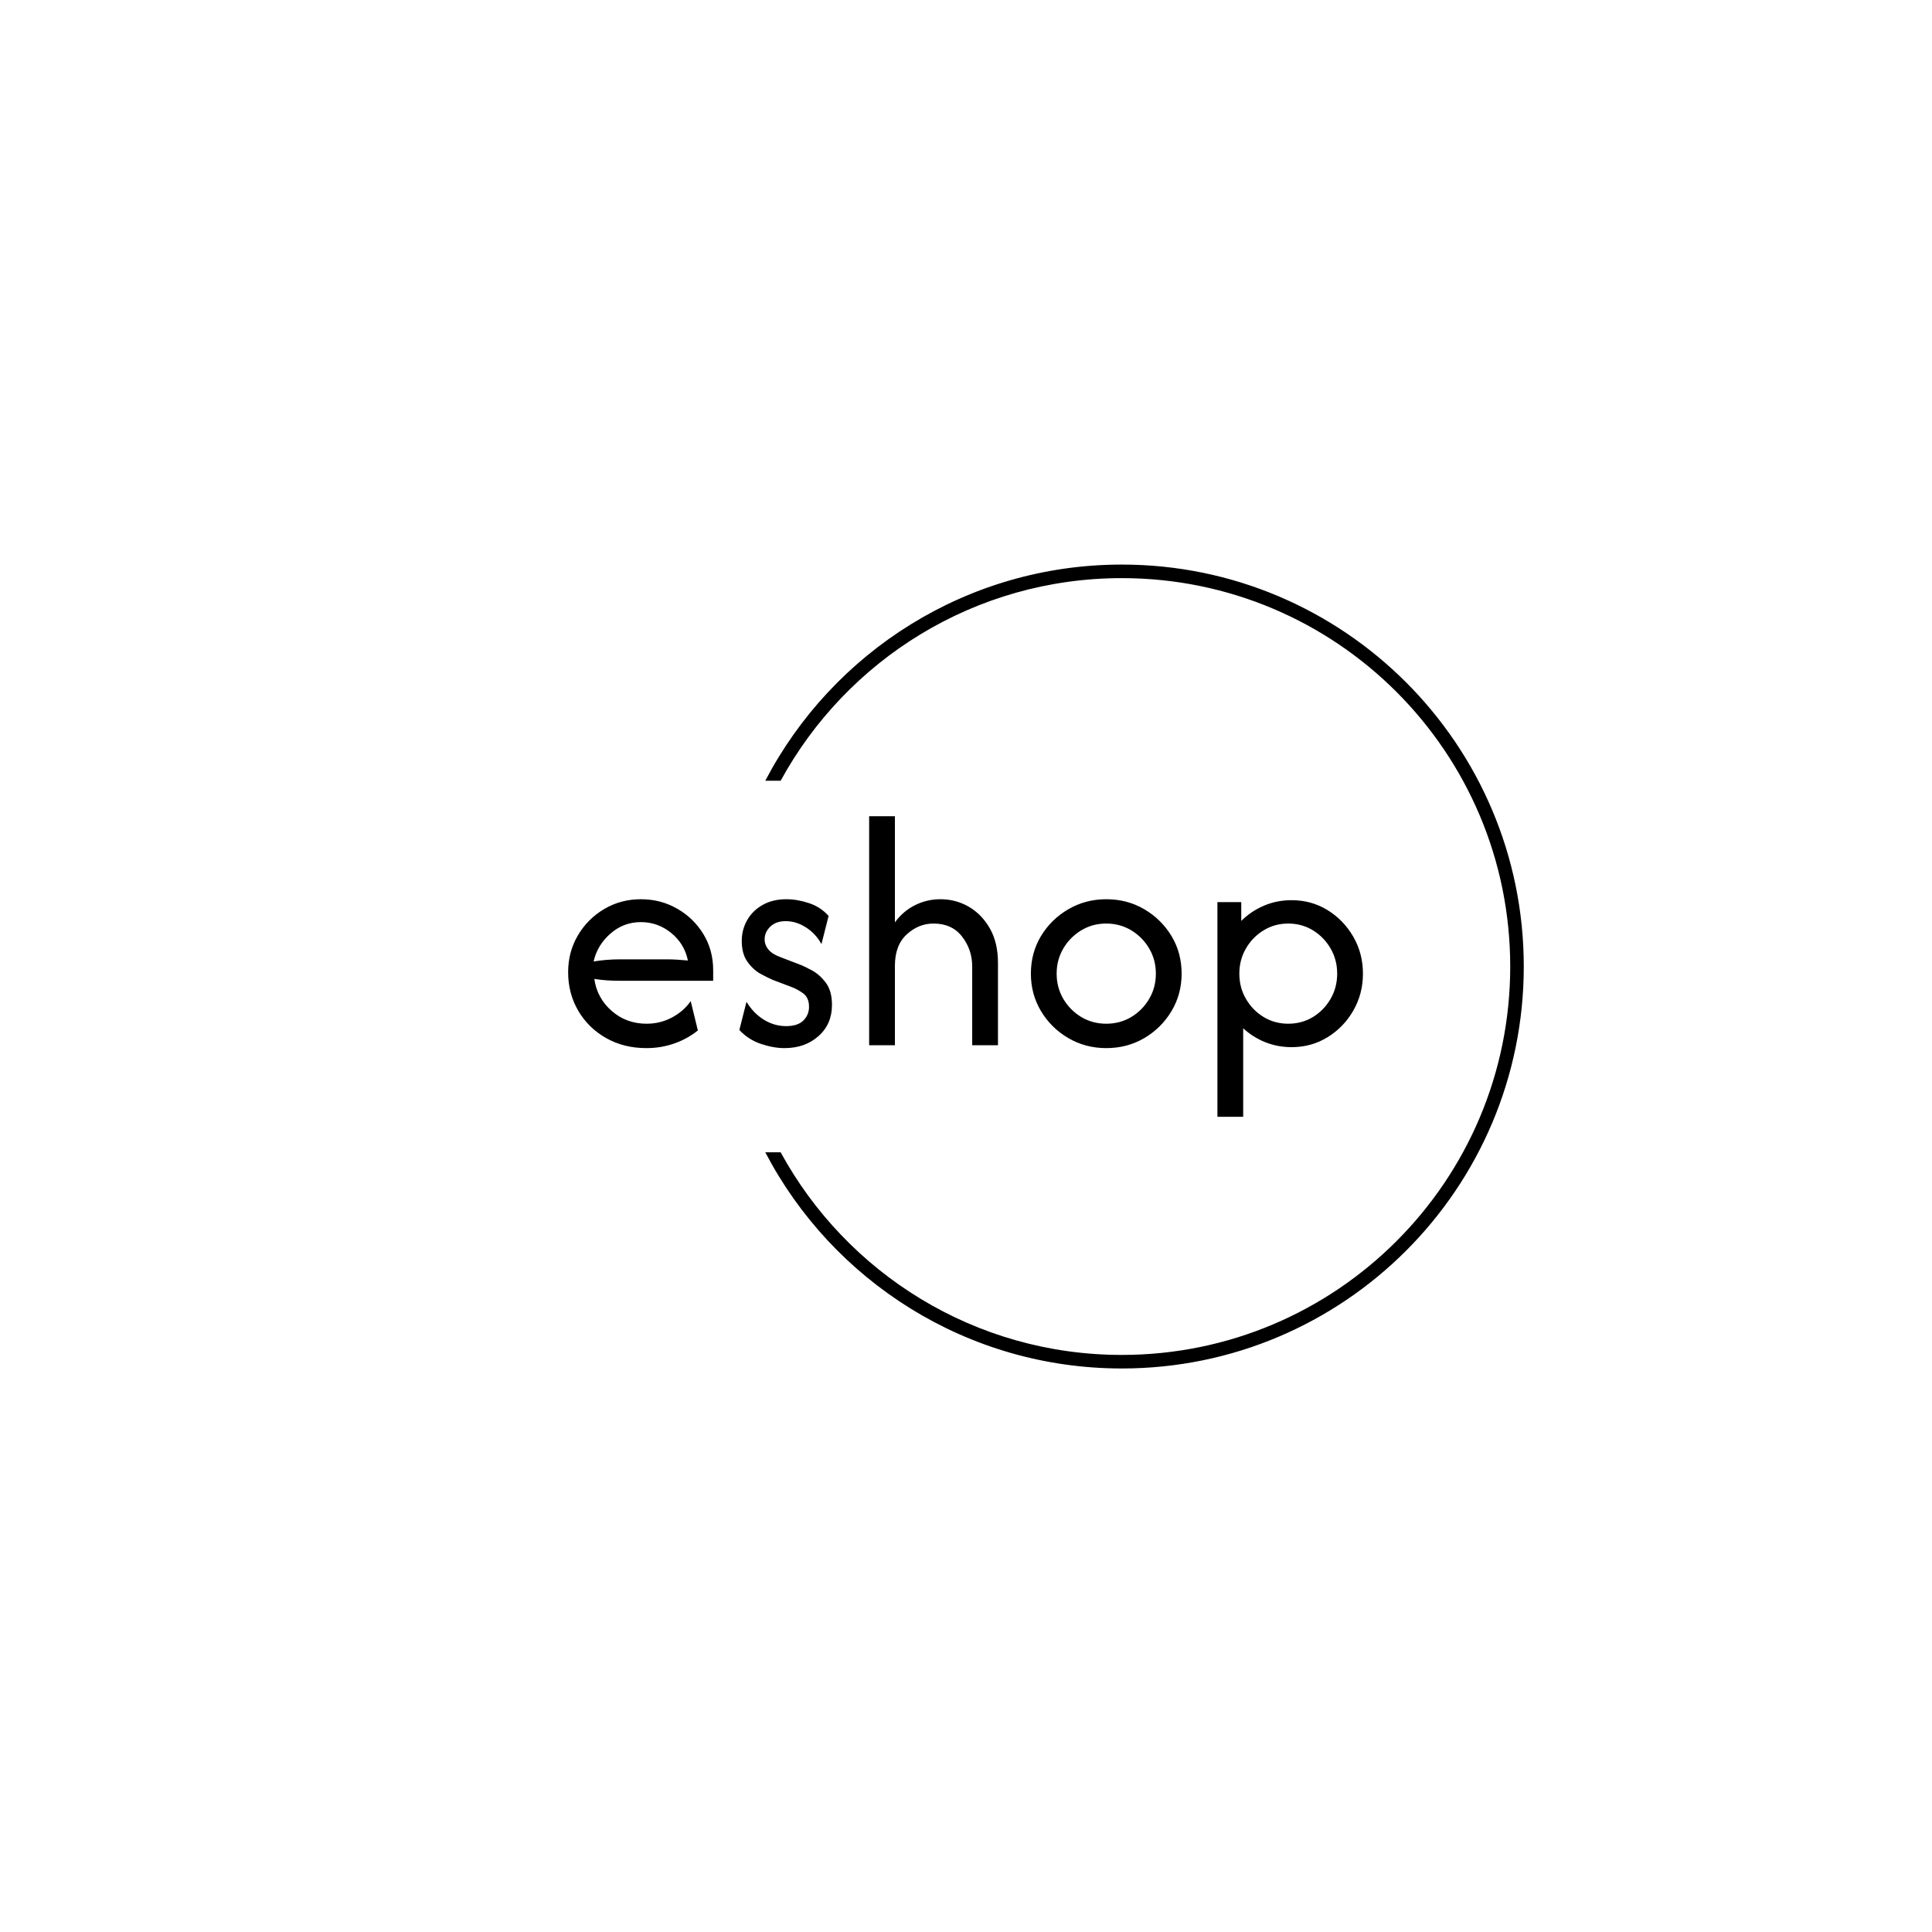 <svg xmlns="http://www.w3.org/2000/svg" version="1.1" xmlns:xlink="http://www.w3.org/1999/xlink" xmlns:svgjs="http://svgjs.dev/svgjs" width="1500" height="1500" viewBox="0 0 1500 1500"><rect width="1500" height="1500" fill="#ffffff"></rect><g transform="matrix(0.667,0,0,0.667,249.394,438.586)"><svg viewBox="0 0 396 247" data-background-color="#ffffff" preserveAspectRatio="xMidYMid meet" height="935" width="1500" xmlns="http://www.w3.org/2000/svg" xmlns:xlink="http://www.w3.org/1999/xlink"><g id="tight-bounds" transform="matrix(1,0,0,1,0.24,-0.1)"><svg viewBox="0 0 395.52 247.2" height="247.2" width="395.52"><g><svg></svg></g><g><svg viewBox="0 0 395.52 247.2" height="247.2" width="395.52"><g transform="matrix(1,0,0,1,75.544,77.384)"><svg viewBox="0 0 244.431 92.432" height="92.432" width="244.431"><g><svg viewBox="0 0 244.431 92.432" height="92.432" width="244.431"><g><svg viewBox="0 0 244.431 92.432" height="92.432" width="244.431"><g><svg viewBox="0 0 244.431 92.432" height="92.432" width="244.431"><g id="textblocktransform"><svg viewBox="0 0 244.431 92.432" height="92.432" width="244.431" id="textblock"><g><svg viewBox="0 0 244.431 92.432" height="92.432" width="244.431"><g transform="matrix(1,0,0,1,0,0)"><svg width="244.431" viewBox="1.88 -33.33 115.68 43.75" height="92.432" data-palette-color="#61777f"><path d="M13.26 0.42L13.26 0.42Q10 0.42 7.41-1.04 4.83-2.5 3.35-5.02 1.88-7.53 1.88-10.63L1.88-10.63Q1.88-13.58 3.3-15.99 4.72-18.4 7.14-19.83 9.55-21.25 12.47-21.25L12.47-21.25Q15.35-21.25 17.74-19.88 20.14-18.51 21.56-16.18 22.99-13.85 22.99-10.9L22.99-10.9 22.99-9.38 9.38-9.38Q8.47-9.38 7.53-9.44 6.6-9.51 5.69-9.65L5.69-9.65Q6.08-6.88 8.21-5 10.35-3.13 13.3-3.13L13.3-3.13Q15.28-3.13 16.98-4.03 18.68-4.93 19.72-6.42L19.72-6.42 20.76-2.15Q19.27-0.94 17.34-0.26 15.42 0.42 13.26 0.42ZM5.59-12.19L5.59-12.19Q7.47-12.5 9.38-12.5L9.38-12.5 16.28-12.5Q17.05-12.5 17.8-12.45 18.54-12.4 19.31-12.33L19.31-12.33Q18.82-14.76 16.88-16.34 14.93-17.92 12.47-17.92L12.47-17.92Q9.93-17.92 8.02-16.23 6.11-14.55 5.59-12.19ZM33.37 0.42L33.37 0.42Q31.77 0.42 29.95-0.19 28.12-0.8 26.8-2.22L26.8-2.22 27.84-6.32Q28.82-4.69 30.34-3.73 31.87-2.78 33.61-2.78L33.61-2.78Q35.28-2.78 36.11-3.59 36.94-4.41 36.94-5.59L36.94-5.59Q36.94-6.94 36.06-7.57 35.17-8.19 34.48-8.44L34.48-8.44 31.66-9.51Q30.9-9.83 29.82-10.43 28.75-11.04 27.95-12.19 27.15-13.33 27.15-15.17L27.15-15.17Q27.15-16.84 27.95-18.23 28.75-19.62 30.21-20.43 31.66-21.25 33.64-21.25L33.64-21.25Q35.21-21.25 36.91-20.69 38.61-20.14 39.79-18.82L39.79-18.82 38.75-14.72Q37.91-16.25 36.49-17.15 35.07-18.06 33.54-18.06L33.54-18.06Q32.12-18.06 31.3-17.26 30.48-16.46 30.48-15.42L30.48-15.42Q30.48-14.58 31.04-13.92 31.59-13.26 32.71-12.85L32.71-12.85 35.52-11.77Q36.28-11.49 37.41-10.87 38.54-10.24 39.41-9.06 40.28-7.88 40.28-5.87L40.28-5.87Q40.28-3.06 38.31-1.32 36.35 0.42 33.37 0.42ZM49.44 0L45.69 0 45.69-33.33 49.44-33.33 49.44-17.88Q50.62-19.51 52.36-20.38 54.09-21.25 56.07-21.25L56.07-21.25Q58.29-21.25 60.19-20.16 62.08-19.06 63.26-17 64.44-14.93 64.44-11.98L64.44-11.98 64.44 0 60.69 0 60.69-11.46Q60.69-13.92 59.21-15.82 57.74-17.71 55.06-17.71L55.06-17.71Q52.88-17.71 51.16-16.13 49.44-14.55 49.44-11.56L49.44-11.56 49.44 0ZM80.2 0.42L80.2 0.42Q77.18 0.42 74.68-1.04 72.18-2.5 70.7-4.97 69.23-7.43 69.23-10.42L69.23-10.42Q69.23-13.44 70.7-15.89 72.18-18.33 74.68-19.79 77.18-21.25 80.2-21.25L80.2-21.25Q83.26-21.25 85.74-19.79 88.22-18.33 89.7-15.89 91.17-13.44 91.17-10.42L91.17-10.42Q91.17-7.43 89.7-4.97 88.22-2.5 85.74-1.04 83.26 0.42 80.2 0.42ZM80.2-3.13L80.2-3.13Q82.21-3.13 83.85-4.11 85.48-5.1 86.45-6.75 87.42-8.4 87.42-10.42L87.42-10.42Q87.42-12.43 86.45-14.08 85.48-15.73 83.85-16.72 82.21-17.71 80.2-17.71L80.2-17.71Q78.19-17.71 76.56-16.72 74.92-15.73 73.95-14.08 72.98-12.43 72.98-10.42L72.98-10.42Q72.98-8.4 73.95-6.75 74.92-5.1 76.56-4.11 78.19-3.13 80.2-3.13ZM100.13 10.42L96.38 10.42 96.38-20.83 99.85-20.83 99.85-18.09Q101.27-19.51 103.15-20.31 105.02-21.11 107.18-21.11L107.18-21.11Q110.06-21.11 112.4-19.67 114.75-18.23 116.15-15.8 117.56-13.37 117.56-10.42L117.56-10.42Q117.56-7.47 116.15-5.03 114.75-2.6 112.4-1.16 110.06 0.28 107.18 0.28L107.18 0.28Q105.13 0.28 103.32-0.45 101.52-1.18 100.13-2.47L100.13-2.47 100.13 10.42ZM106.69-3.13L106.69-3.13Q108.67-3.13 110.29-4.11 111.9-5.1 112.85-6.75 113.81-8.4 113.81-10.42L113.81-10.42Q113.81-12.43 112.85-14.08 111.9-15.73 110.29-16.72 108.67-17.71 106.69-17.71L106.69-17.71Q104.71-17.71 103.1-16.72 101.48-15.73 100.53-14.08 99.57-12.43 99.57-10.42L99.57-10.42Q99.57-8.4 100.53-6.75 101.48-5.1 103.1-4.11 104.71-3.13 106.69-3.13Z" opacity="1" transform="matrix(1,0,0,1,0,0)" fill="#000000" class="wordmark-text-0" data-fill-palette-color="primary" id="text-0"></path></svg></g></svg></g></svg></g></svg></g></svg></g></svg></g></svg></g><g><path d="M245.816 0c68.262 0 123.6 55.338 123.6 123.6 0 68.262-55.338 123.6-123.6 123.6-47.653 0-89.008-26.967-109.635-66.473h4.725c20.257 37.122 59.642 62.306 104.91 62.305 65.961 0 119.432-53.472 119.432-119.432 0-65.961-53.472-119.432-119.432-119.432-45.267 0-84.653 25.184-104.91 62.306l-4.725 0c20.627-39.506 61.982-66.473 109.635-66.474z" fill="#000000" stroke="transparent" data-fill-palette-color="tertiary"></path></g></svg></g><defs></defs></svg><rect width="395.52" height="247.2" fill="none" stroke="none" visibility="hidden"></rect></g></svg></g></svg>